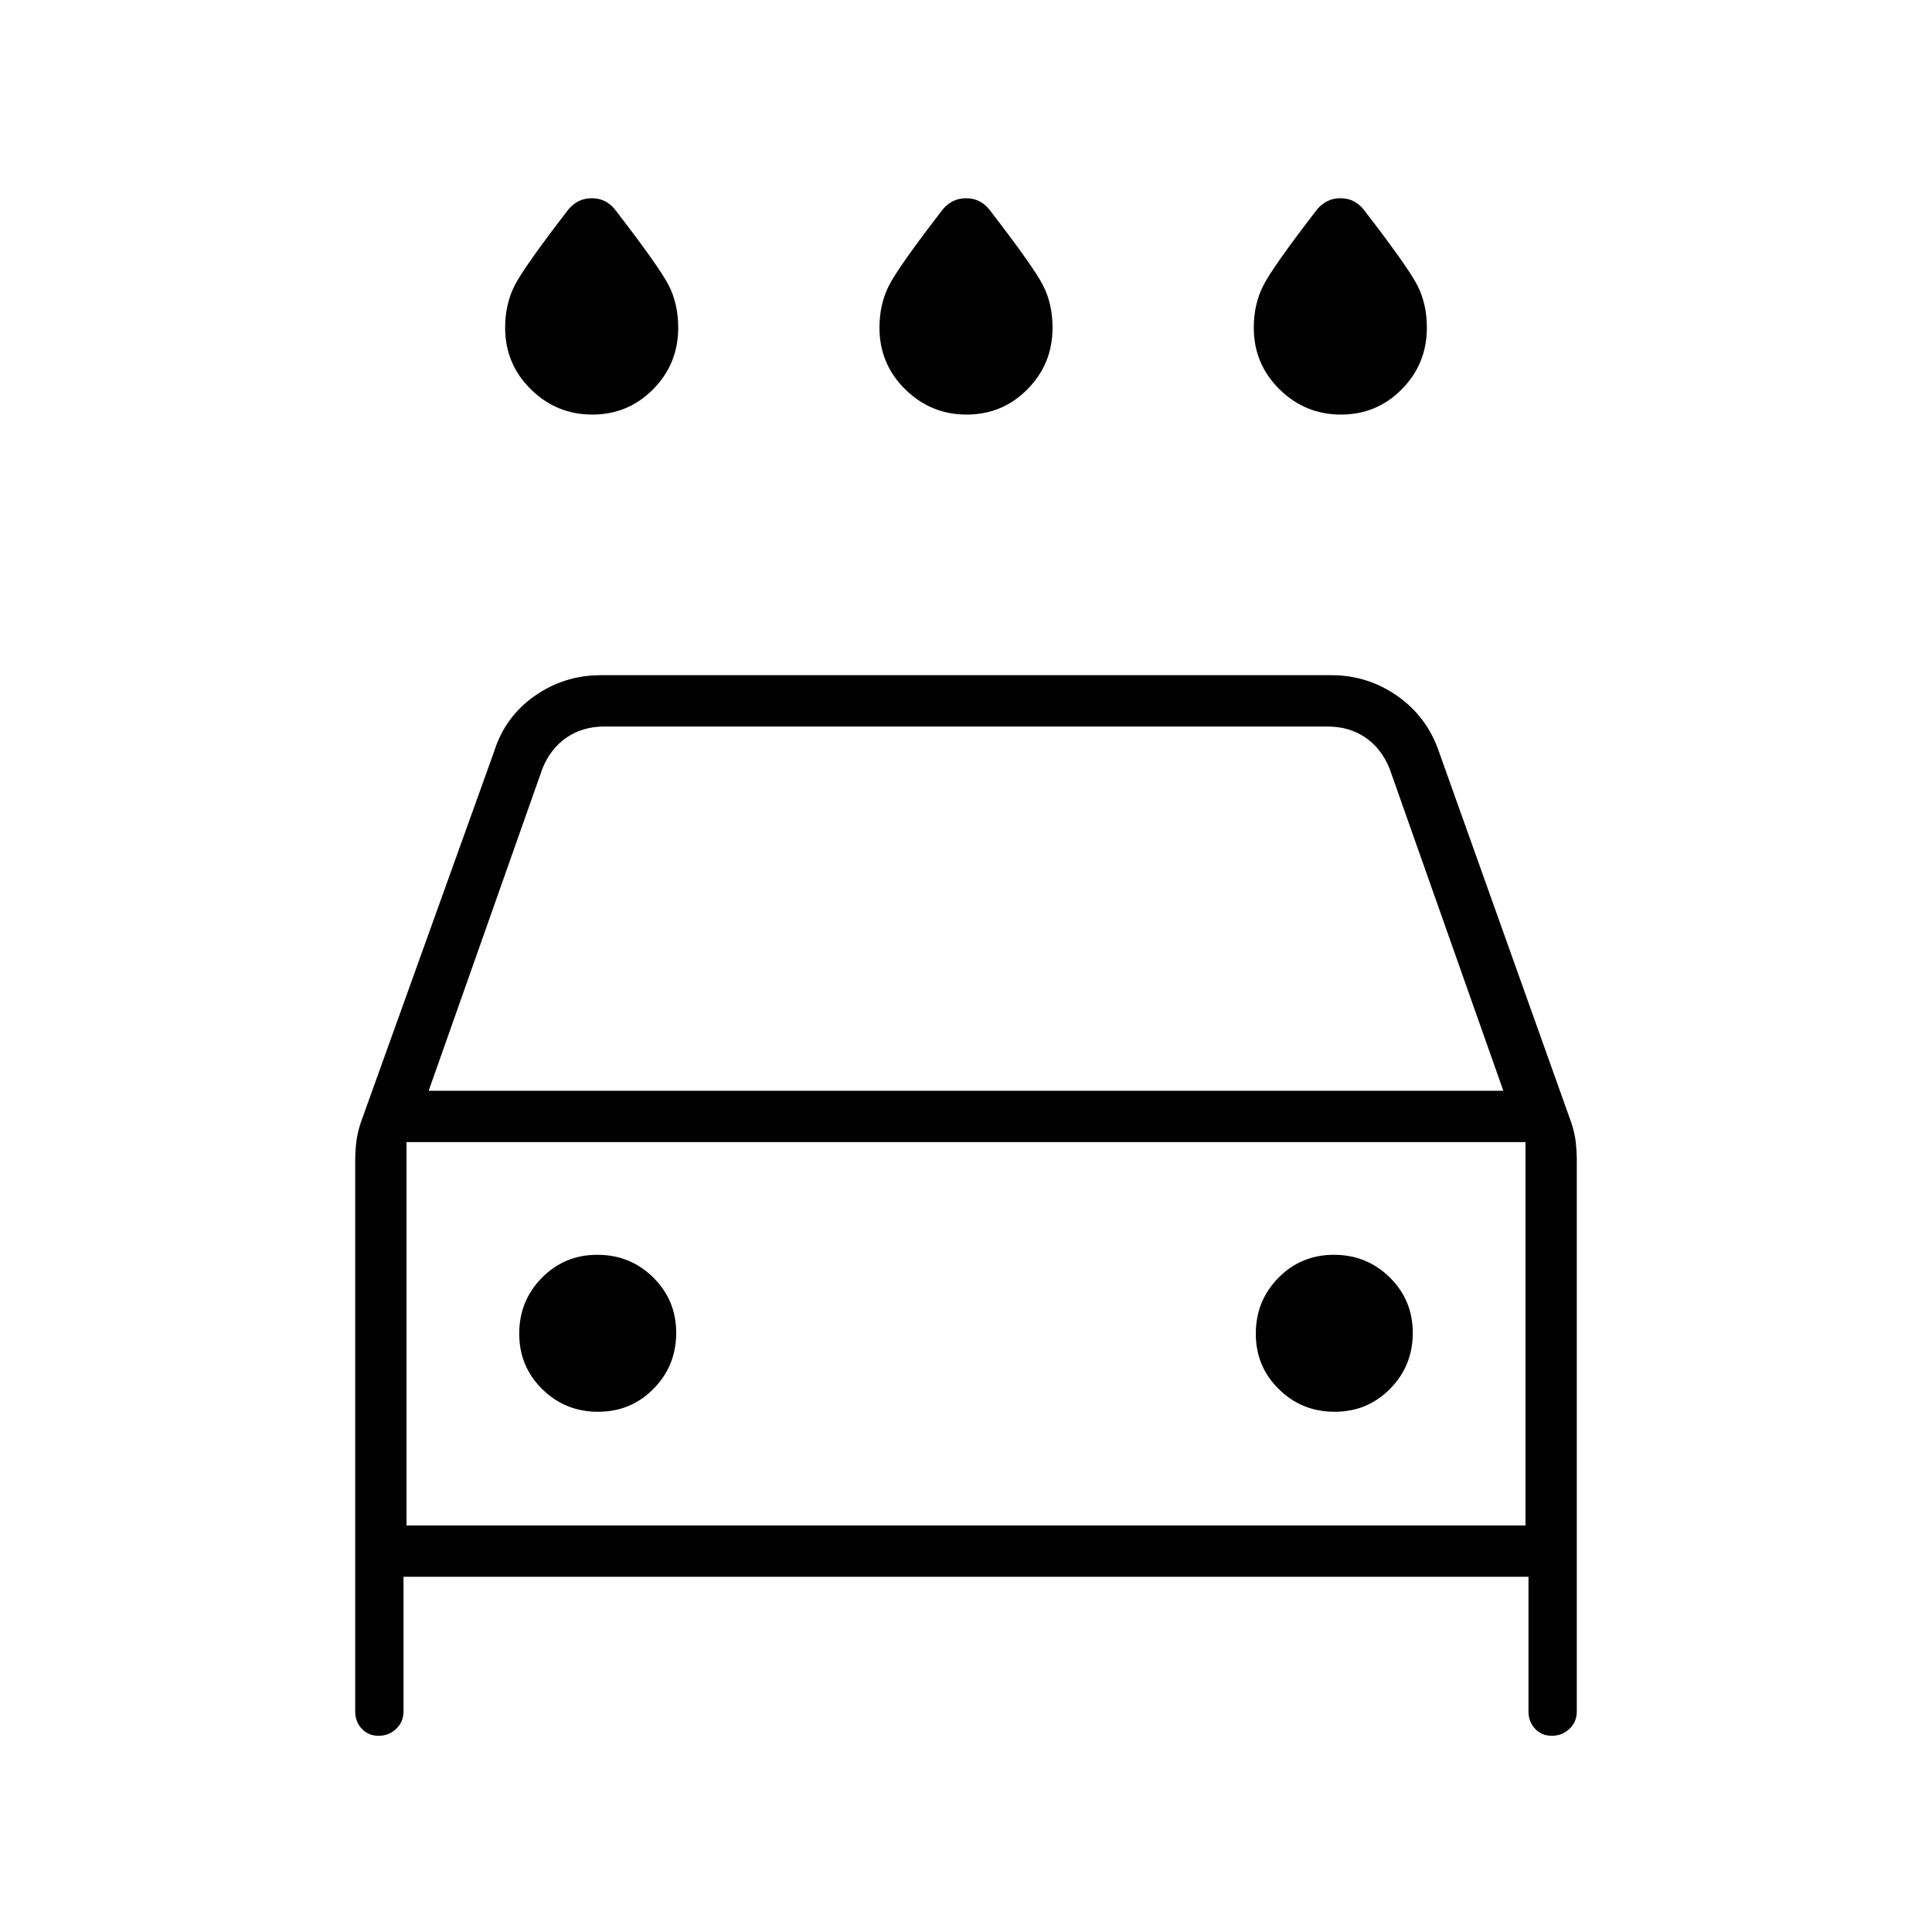 <svg xmlns="http://www.w3.org/2000/svg" height="24" viewBox="0 -960 960 960" width="24"><path d="M480.29-754q-17.79 0-30.54-12.59Q437-779.17 437-797.15q0-11.7 4.75-21.02 4.75-9.33 26.75-37.83 4.63-5.5 11.56-5.5 6.94 0 11.44 5.5 22 28.5 26.75 37.74 4.75 9.24 4.75 21.11 0 17.98-12.46 30.57Q498.09-754 480.29-754Zm-186 0q-17.79 0-30.54-12.59Q251-779.17 251-797.15q0-11.7 4.75-21.02 4.75-9.33 26.75-37.83 4.63-5.5 11.56-5.5 6.94 0 11.44 5.5 22 28.5 26.75 37.74 4.75 9.24 4.75 21.11 0 17.98-12.46 30.57Q312.09-754 294.29-754Zm372 0q-17.79 0-30.54-12.59Q623-779.17 623-797.15q0-11.7 4.75-21.02 4.75-9.33 26.75-37.83 4.63-5.5 11.56-5.5 6.94 0 11.44 5.5 22 28.5 26.75 37.74 4.75 9.24 4.75 21.11 0 17.98-12.46 30.57Q684.09-754 666.29-754ZM200.5-176.5v67q0 5-3.6 8.5-3.61 3.5-8.75 3.5-5.15 0-8.4-3.5t-3.25-8.5V-383q0-4.59.5-9.19.5-4.59 2.25-9.96L245.5-586.5q5.39-17.28 20.12-27.64 14.72-10.36 32.88-10.36h363q18.16 0 32.88 10.36 14.73 10.36 20.62 27.64l65.75 184.31q1.75 5.19 2.25 9.86.5 4.66.5 9.33v273.5q0 5-3.6 8.5-3.61 3.5-8.75 3.5-5.15 0-8.4-3.5t-3.25-8.5v-67h-559ZM213-418h534l-56.5-160q-4-10-12-15.5t-19-5.5h-359q-11 0-19 5.5t-12 15.5L213-418Zm-11 25.5V-202v-190.5Zm95.18 134q16.32 0 27.57-11.43Q336-281.35 336-297.68q0-16.32-11.43-27.57-11.42-11.25-27.75-11.25-16.32 0-27.57 11.43Q258-313.65 258-297.32q0 16.32 11.43 27.57 11.42 11.25 27.75 11.25Zm366 0q16.32 0 27.57-11.43Q702-281.35 702-297.68q0-16.32-11.43-27.57-11.42-11.25-27.75-11.25-16.32 0-27.57 11.43Q624-313.65 624-297.32q0 16.32 11.43 27.57 11.42 11.25 27.75 11.25ZM202-202h556v-190.5H202V-202Z"/></svg>